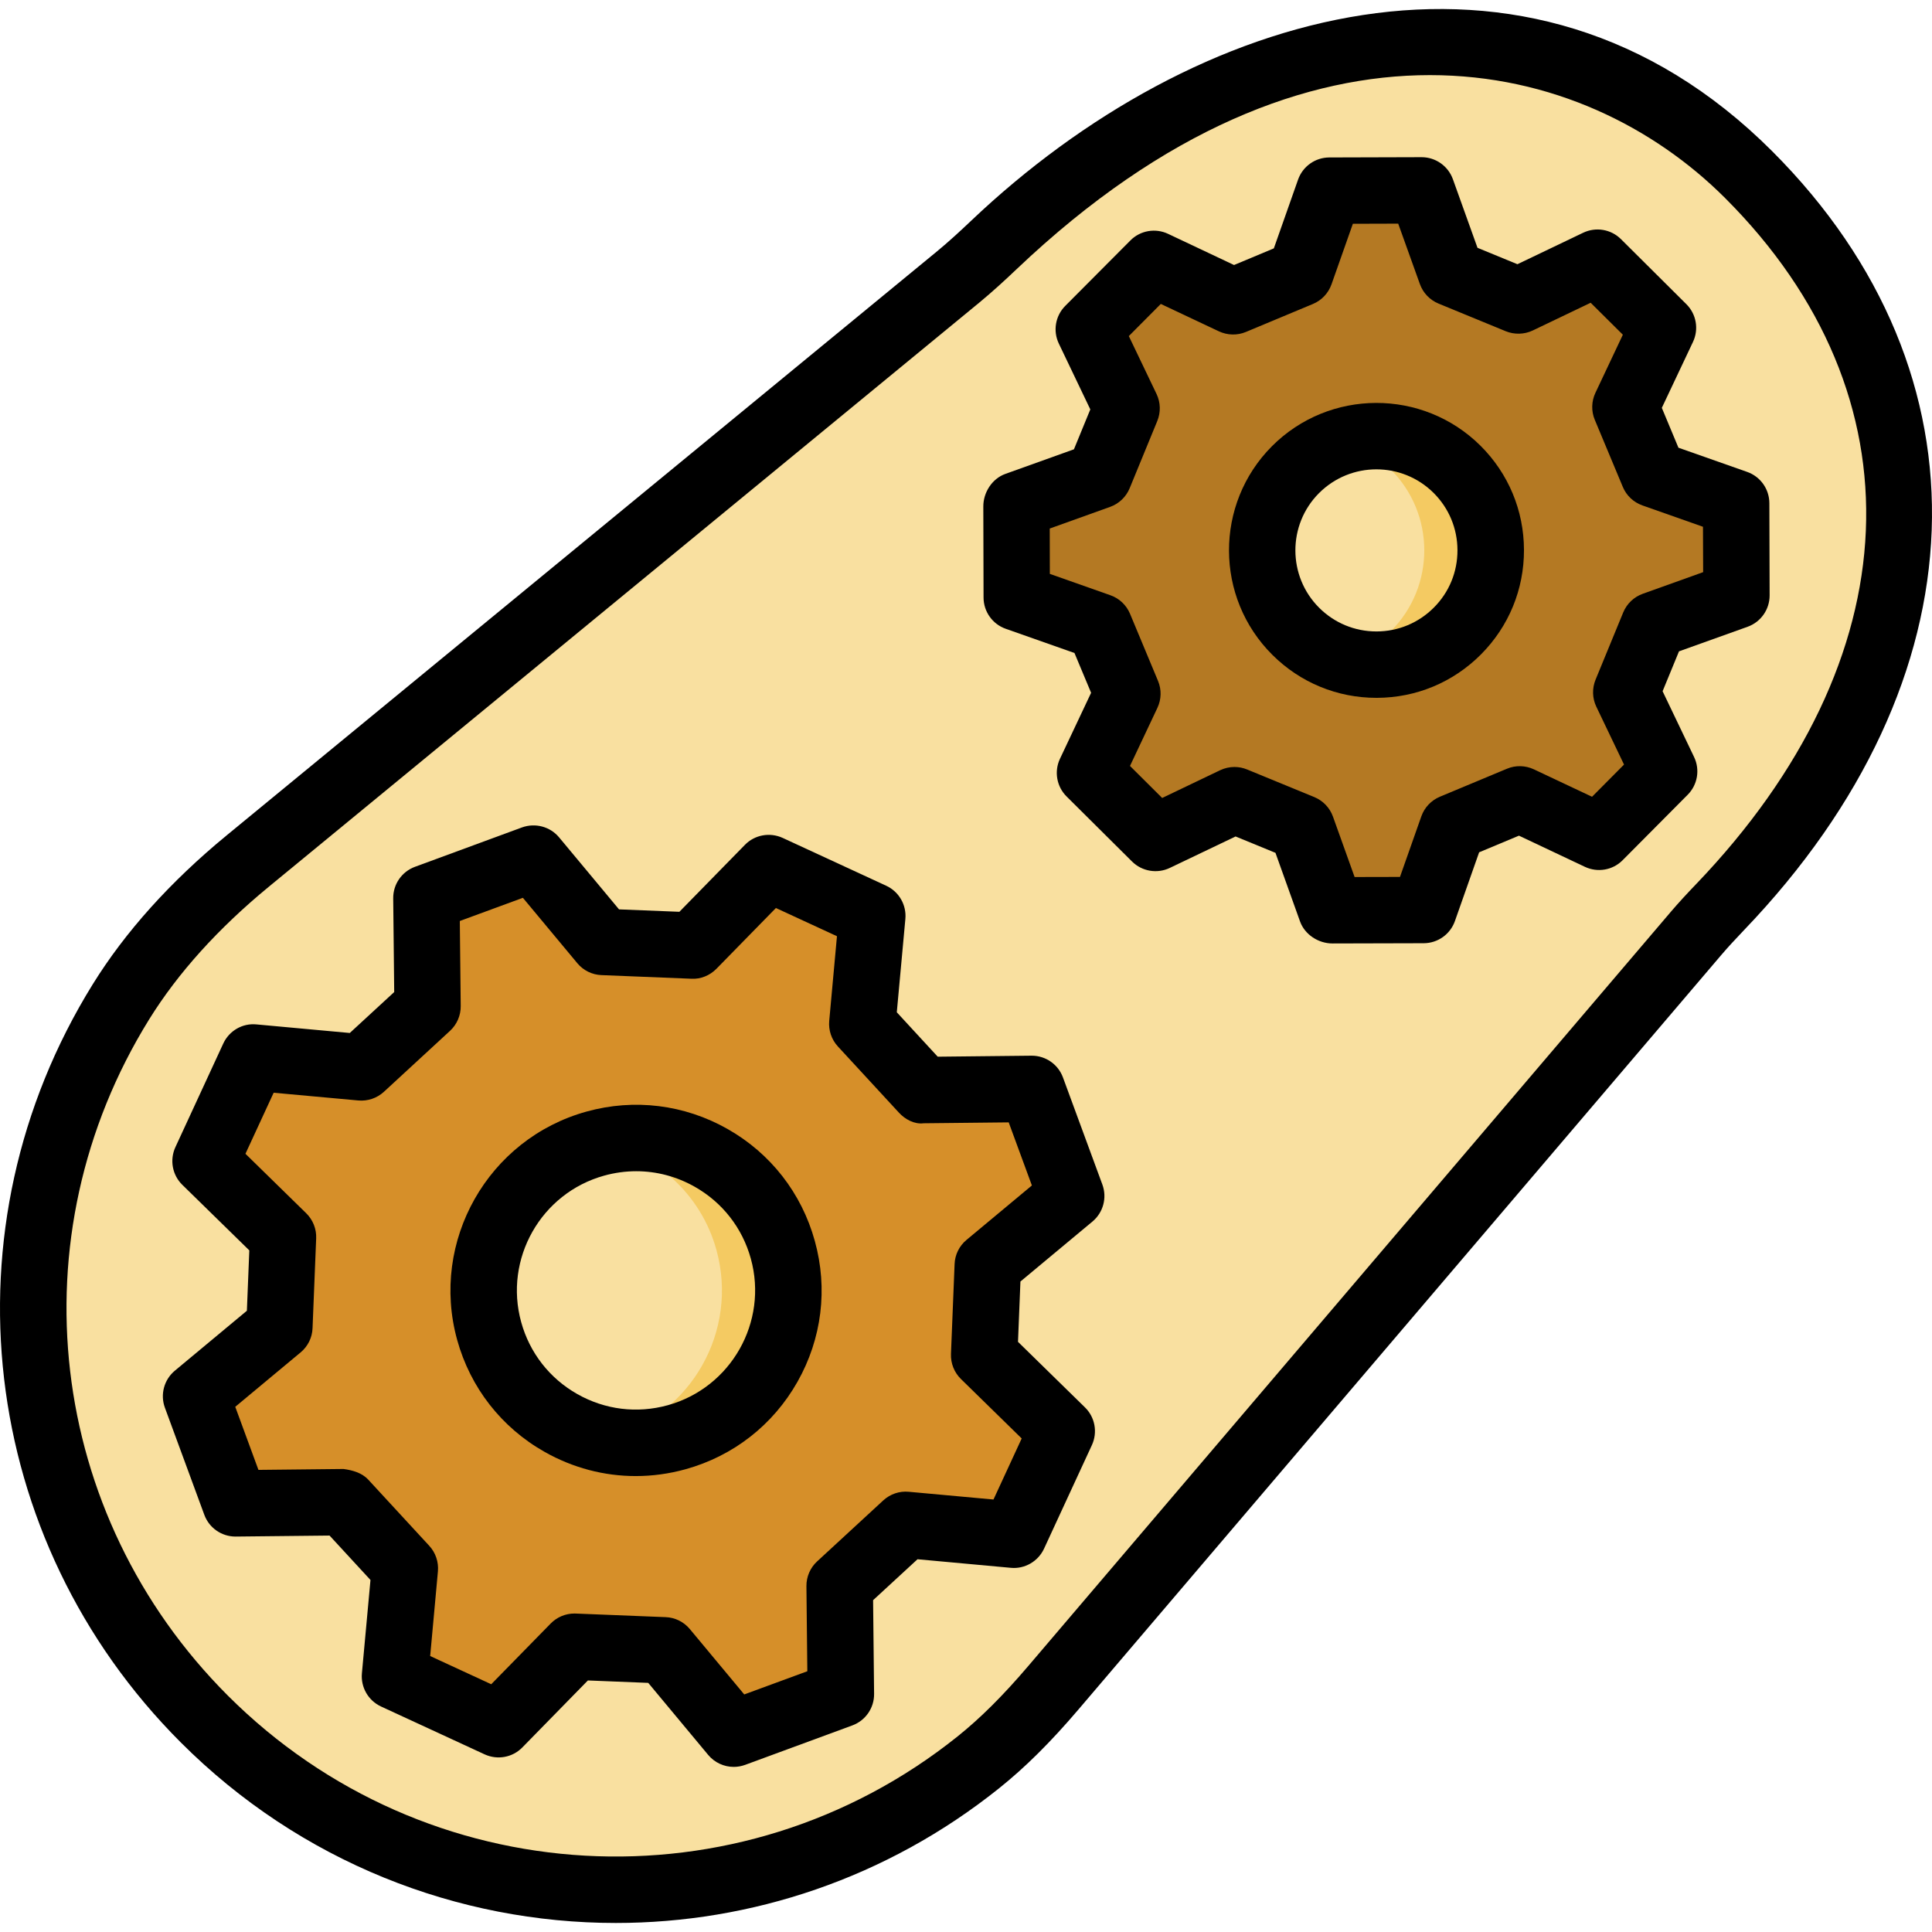 <?xml version="1.0" encoding="iso-8859-1"?>
<!-- Generator: Adobe Illustrator 19.0.0, SVG Export Plug-In . SVG Version: 6.00 Build 0)  -->
<svg version="1.1" id="Capa_1" xmlns="http://www.w3.org/2000/svg" xmlns:xlink="http://www.w3.org/1999/xlink" x="0px" y="0px"
	 viewBox="0 0 511.999 511.999" style="enable-background:new 0 0 511.999 511.999;" xml:space="preserve">
<path style="fill:#F9E0A0;" d="M449.379,247.455l-170.224,199.81c-6.065,7.122-12.571,13.918-19.877,19.772
	c-60.512,48.425-149.052,44.605-205.127-11.47l0,0C2.565,403.981-4.803,324.93,32.046,265.501
	c8.873-14.314,20.608-26.629,33.61-37.325L253.829,73.463c3.301-2.711,6.453-5.616,9.551-8.557
	C323.197,8.101,404.756-12.375,463.42,46.289l0,0c59.042,59.042,49.623,134.439-7.579,194.097
	C453.639,242.692,451.448,245.034,449.379,247.455z"/>
<path style="fill:#D68F29;" d="M141.388,227.534l18.389,22.096c9.507,0.387,14.305,0.581,23.812,0.96l20.106-20.546
	c13.706,6.338,13.742,6.356,27.457,12.694l-2.623,28.627c6.453,6.99,9.71,10.52,16.154,17.518l28.751-0.308
	c5.211,14.173,5.229,14.217,10.44,28.39l-22.096,18.389c-0.387,9.507-0.581,14.305-0.96,23.812l20.546,20.106
	c-6.338,13.706-6.356,13.741-12.694,27.457l-28.627-2.623c-6.99,6.453-10.52,9.71-17.518,16.154l0.308,28.751
	c-14.173,5.211-14.217,5.229-28.39,10.44l-18.389-22.096c-9.507-0.387-14.305-0.581-23.812-0.96l-20.106,20.546
	c-13.706-6.338-13.741-6.356-27.457-12.694l2.623-28.627c-6.453-6.99-9.71-10.52-16.154-17.518l-28.751,0.308
	c-5.211-14.173-5.229-14.217-10.44-28.39l22.096-18.389c0.387-9.507,0.581-14.305,0.96-23.812l-20.546-20.106
	c6.338-13.706,6.356-13.741,12.694-27.457l28.627,2.623c6.99-6.453,10.52-9.71,17.518-16.154l-0.308-28.751
	C127.18,232.762,127.215,232.745,141.388,227.534z"/>
<path style="fill:#B47923;" d="M376.736,50.452l7.843,21.875c7.113,2.923,10.704,4.401,17.817,7.324l20.96-10.035
	c8.653,8.609,8.68,8.627,17.333,17.236l-9.921,21.013c2.958,7.095,4.454,10.678,7.421,17.773l21.911,7.729
	c0.035,12.21,0.035,12.236,0.062,24.446l-21.875,7.843c-2.923,7.113-4.401,10.704-7.324,17.817l10.035,20.96
	c-8.609,8.653-8.627,8.68-17.236,17.333l-21.013-9.921c-7.095,2.958-10.678,4.454-17.773,7.421l-7.729,21.911
	c-12.21,0.035-12.236,0.035-24.446,0.07l-7.843-21.875c-7.113-2.923-10.704-4.402-17.817-7.324l-20.96,10.035
	c-8.653-8.609-8.68-8.627-17.333-17.236l9.921-21.013c-2.958-7.095-4.454-10.678-7.421-17.773l-21.911-7.729
	c-0.035-12.21-0.035-12.236-0.07-24.446l21.875-7.843c2.923-7.113,4.402-10.704,7.324-17.817l-10.035-20.96
	c8.609-8.653,8.627-8.68,17.236-17.333l21.03,9.921c7.095-2.958,10.678-4.454,17.773-7.421l7.729-21.911
	C364.5,50.488,364.536,50.488,376.736,50.452z"/>
<circle style="fill:#F4CA62;" cx="168.572" cy="341.973" r="40.371"/>
<path style="fill:#F9E0A0;" d="M189.849,331.206c-4.12-14.877-16.101-25.317-30.185-28.469c-0.625,0.141-1.259,0.15-1.884,0.326
	c-21.488,5.942-34.085,28.187-28.143,49.675c4.12,14.877,16.101,25.317,30.185,28.469c0.625-0.141,1.259-0.15,1.884-0.326
	C183.194,374.931,195.8,352.695,189.849,331.206z"/>
<circle style="fill:#F4CA62;" cx="364.791" cy="145.85" r="30.282"/>
<path style="fill:#F9E0A0;" d="M368.638,167.207c11.796-11.858,11.743-31.031-0.114-42.827c-3.627-3.609-7.975-5.968-12.553-7.359
	c-4.63,1.408-9.023,3.812-12.676,7.483c-11.796,11.858-11.743,31.031,0.114,42.827c3.627,3.609,7.976,5.968,12.553,7.359
	C360.601,173.281,364.993,170.877,368.638,167.207z"/>
<path d="M192.789,299.181c-11.435-6.479-24.719-8.108-37.351-4.604c-26.127,7.227-41.506,34.376-34.288,60.503
	c3.504,12.659,11.726,23.205,23.161,29.675c7.491,4.243,15.775,6.417,24.155,6.417c4.41,0,8.838-0.599,13.196-1.805
	c12.659-3.504,23.196-11.726,29.666-23.161c6.47-11.426,8.116-24.692,4.604-37.342C212.437,316.197,204.215,305.651,192.789,299.181
	z M176.97,372.396c-8.16,2.254-16.655,1.197-23.988-2.958c-7.333-4.155-12.615-10.925-14.859-19.05
	c-4.639-16.77,5.238-34.2,22.008-38.839c2.799-0.775,5.652-1.162,8.468-1.162c5.387,0,10.704,1.391,15.52,4.12
	c7.333,4.155,12.615,10.916,14.859,19.05C203.608,350.327,193.74,367.748,176.97,372.396z"/>
<path d="M289.508,323.724c2.861-2.386,3.917-6.312,2.632-9.807l-10.449-28.39c-1.276-3.468-4.578-5.757-8.257-5.757
	c-0.035,0-0.062,0-0.097,0l-24.833,0.264l-10.845-11.77l2.271-24.736c0.335-3.706-1.69-7.227-5.071-8.794l-27.457-12.685
	c-3.389-1.541-7.386-0.827-9.991,1.84l-17.368,17.747l-15.995-0.643L148.158,221.9c-2.386-2.861-6.312-3.882-9.807-2.632
	l-28.39,10.449c-3.486,1.285-5.801,4.63-5.757,8.354l0.264,24.833l-11.77,10.845l-24.736-2.271c-3.715-0.37-7.227,1.69-8.794,5.071
	l-12.685,27.457c-1.558,3.389-0.827,7.386,1.84,9.991l17.747,17.368l-0.643,15.995l-19.094,15.889
	c-2.861,2.386-3.917,6.312-2.632,9.807l10.449,28.39c1.276,3.468,4.578,5.757,8.257,5.757c0.035,0,0.062,0,0.097,0l24.833-0.264
	l10.845,11.77l-2.271,24.736c-0.335,3.706,1.69,7.227,5.071,8.794l27.457,12.685c3.389,1.549,7.386,0.836,9.991-1.84l17.368-17.747
	l15.995,0.643l15.889,19.094c1.699,2.042,4.208,3.169,6.77,3.169c1.021,0,2.042-0.185,3.046-0.546l28.39-10.449
	c3.486-1.285,5.801-4.63,5.757-8.354l-0.264-24.833l11.77-10.845l24.736,2.271c3.671,0.361,7.227-1.699,8.794-5.071l12.685-27.457
	c1.558-3.389,0.827-7.386-1.84-9.991L269.78,355.6l0.643-15.986L289.508,323.724z M254.656,365.45l16.101,15.757l-7.474,16.18
	l-22.448-2.051c-2.474-0.238-4.938,0.607-6.77,2.298l-17.518,16.153c-1.831,1.681-2.861,4.076-2.835,6.567l0.238,22.544
	l-16.717,6.145l-14.419-17.324c-1.593-1.919-3.926-3.072-6.417-3.16l-23.812-0.951c-0.123-0.009-0.229-0.009-0.352-0.009
	c-2.368,0-4.63,0.951-6.294,2.65l-15.757,16.092l-16.18-7.474l2.051-22.448c0.22-2.474-0.607-4.939-2.298-6.77l-16.154-17.518
	c-1.69-1.831-4.217-2.518-6.567-2.835l-22.544,0.238l-6.144-16.717l17.324-14.419c1.919-1.593,3.072-3.926,3.16-6.417l0.96-23.803
	c0.106-2.491-0.863-4.912-2.641-6.655l-16.101-15.757l7.474-16.18l22.448,2.051c2.465,0.22,4.938-0.607,6.77-2.298l17.518-16.153
	c1.831-1.69,2.861-4.076,2.835-6.567l-0.238-22.544l16.717-6.144l14.419,17.324c1.593,1.919,3.926,3.072,6.417,3.16l23.803,0.96
	c2.456,0.158,4.912-0.863,6.655-2.641l15.757-16.101l16.18,7.474l-2.051,22.448c-0.22,2.474,0.607,4.938,2.298,6.77l16.154,17.518
	c1.69,1.84,4.155,3.143,6.567,2.835l22.544-0.238l6.145,16.717l-17.324,14.428c-1.919,1.593-3.072,3.926-3.16,6.417l-0.96,23.794
	C251.919,361.295,252.878,363.707,254.656,365.45z"/>
<path d="M337.053,118.279c-15.203,15.282-15.132,40.089,0.158,55.283c7.377,7.333,17.157,11.373,27.562,11.373
	c0.035,0,0.07,0,0.106,0c10.449-0.026,20.256-4.129,27.615-11.532c7.359-7.403,11.4-17.227,11.373-27.668
	c-0.026-10.449-4.12-20.247-11.523-27.615C377.053,102.936,352.255,103.006,337.053,118.279z M380.002,161
	c-4.049,4.067-9.437,6.321-15.176,6.338c-0.026,0-0.044,0-0.062,0c-5.713,0-11.092-2.218-15.15-6.25
	c-8.398-8.354-8.433-21.99-0.088-30.379c4.199-4.217,9.719-6.329,15.229-6.329c5.484,0,10.969,2.078,15.159,6.241
	c4.067,4.049,6.312,9.428,6.329,15.176C386.261,151.546,384.052,156.933,380.002,161z"/>
<path d="M440.4,108.086l8.257-17.474c1.593-3.372,0.889-7.377-1.752-10l-17.333-17.236c-2.641-2.632-6.655-3.301-10.009-1.699
	l-17.43,8.345l-10.581-4.349l-6.523-18.187c-1.259-3.495-4.578-5.828-8.284-5.828c-0.009,0-0.018,0-0.026,0l-24.446,0.07
	c-3.724,0.009-7.042,2.368-8.275,5.88l-6.417,18.213l-10.546,4.41l-17.474-8.257c-3.372-1.593-7.377-0.898-10,1.752L282.307,81.06
	c-2.632,2.641-3.31,6.646-1.699,10.009l8.336,17.43l-4.34,10.572l-18.187,6.523c-3.495,1.259-5.836,4.894-5.828,8.618l0.062,24.147
	c0.009,3.724,2.368,7.042,5.88,8.275l18.213,6.417l4.41,10.546l-8.248,17.474c-1.593,3.372-0.889,7.377,1.752,10l17.342,17.236
	c2.641,2.623,6.655,3.301,10.009,1.699l17.43-8.336l10.572,4.34l6.514,18.187c1.259,3.495,4.877,5.828,8.592,5.828
	c0.009,0,0.018,0,0.026,0l24.147-0.062c3.724-0.009,7.042-2.368,8.275-5.872l6.417-18.222l10.555-4.41l17.474,8.257
	c3.38,1.593,7.377,0.898,10-1.752l17.236-17.342c2.632-2.641,3.31-6.646,1.699-10.009l-8.345-17.43l4.349-10.572l18.187-6.514
	c3.504-1.259,5.836-4.586,5.828-8.31l-0.07-24.446c-0.009-3.724-2.368-7.042-5.872-8.275l-18.222-6.417L440.4,108.086z
	 M451.351,151.625l-16.021,5.74c-2.342,0.845-4.217,2.641-5.167,4.947l-7.324,17.808c-0.942,2.306-0.88,4.903,0.194,7.148
	l7.35,15.352l-8.477,8.53l-15.396-7.262c-2.254-1.056-4.85-1.136-7.148-0.167l-17.782,7.421c-2.298,0.96-4.076,2.843-4.912,5.194
	l-5.66,16.057l-12.025,0.026l-5.74-16.021c-0.845-2.342-2.641-4.217-4.947-5.167l-17.808-7.315c-1.074-0.44-2.21-0.66-3.345-0.66
	c-1.294,0-2.597,0.29-3.803,0.863l-15.352,7.35l-8.53-8.486l7.262-15.388c1.065-2.254,1.127-4.85,0.167-7.148l-7.421-17.791
	c-0.96-2.298-2.843-4.085-5.203-4.912l-16.048-5.66l-0.026-12.016l16.021-5.748c2.35-0.845,4.217-2.641,5.167-4.947l7.315-17.808
	c0.942-2.306,0.88-4.903-0.194-7.148l-7.35-15.352l8.477-8.521l15.396,7.262c2.245,1.048,4.85,1.127,7.148,0.167l17.773-7.421
	c2.298-0.951,4.085-2.843,4.921-5.203l5.66-16.048l12.016-0.035l5.748,16.021c0.845,2.35,2.641,4.217,4.947,5.167l17.808,7.324
	c2.298,0.933,4.912,0.863,7.148-0.194l15.352-7.351l8.53,8.468l-7.271,15.405c-1.065,2.254-1.127,4.859-0.167,7.148l7.421,17.764
	c0.951,2.306,2.843,4.085,5.194,4.921l16.057,5.66L451.351,151.625z"/>
<path d="M257.324,58.534c-2.949,2.791-5.942,5.555-9.076,8.134L60.075,221.371c-14.921,12.271-26.876,25.555-35.502,39.481
	c-40.018,64.544-30.406,147.169,23.354,200.928c31.7,31.708,73.399,47.827,115.266,47.827c35.784,0,71.709-11.787,101.587-35.705
	c6.937-5.555,13.636-12.201,21.074-20.934l170.224-199.793c1.954-2.298,4.041-4.516,6.109-6.69
	c63.602-66.322,66.524-147.345,7.456-206.413C404.739-24.848,316.225,2.573,257.324,58.534z M449.476,234.312
	c-2.324,2.412-4.613,4.894-6.787,7.43v0.009l-170.232,199.81c-6.699,7.852-12.641,13.759-18.68,18.601
	c-57.809,46.277-140.962,41.621-193.402-10.819c-47.95-47.959-56.533-121.64-20.846-179.203
	c7.623-12.289,18.293-24.111,31.726-35.159L259.428,80.268c3.46-2.852,6.778-5.889,10.018-8.97
	c39.279-37.307,76.947-51.392,109.492-51.392c32.245,0,59.473,13.821,78.259,32.606
	C509.653,104.978,506.695,174.636,449.476,234.312z"/>
<g>
</g>
<g>
</g>
<g>
</g>
<g>
</g>
<g>
</g>
<g>
</g>
<g>
</g>
<g>
</g>
<g>
</g>
<g>
</g>
<g>
</g>
<g>
</g>
<g>
</g>
<g>
</g>
<g>
</g>
</svg>
